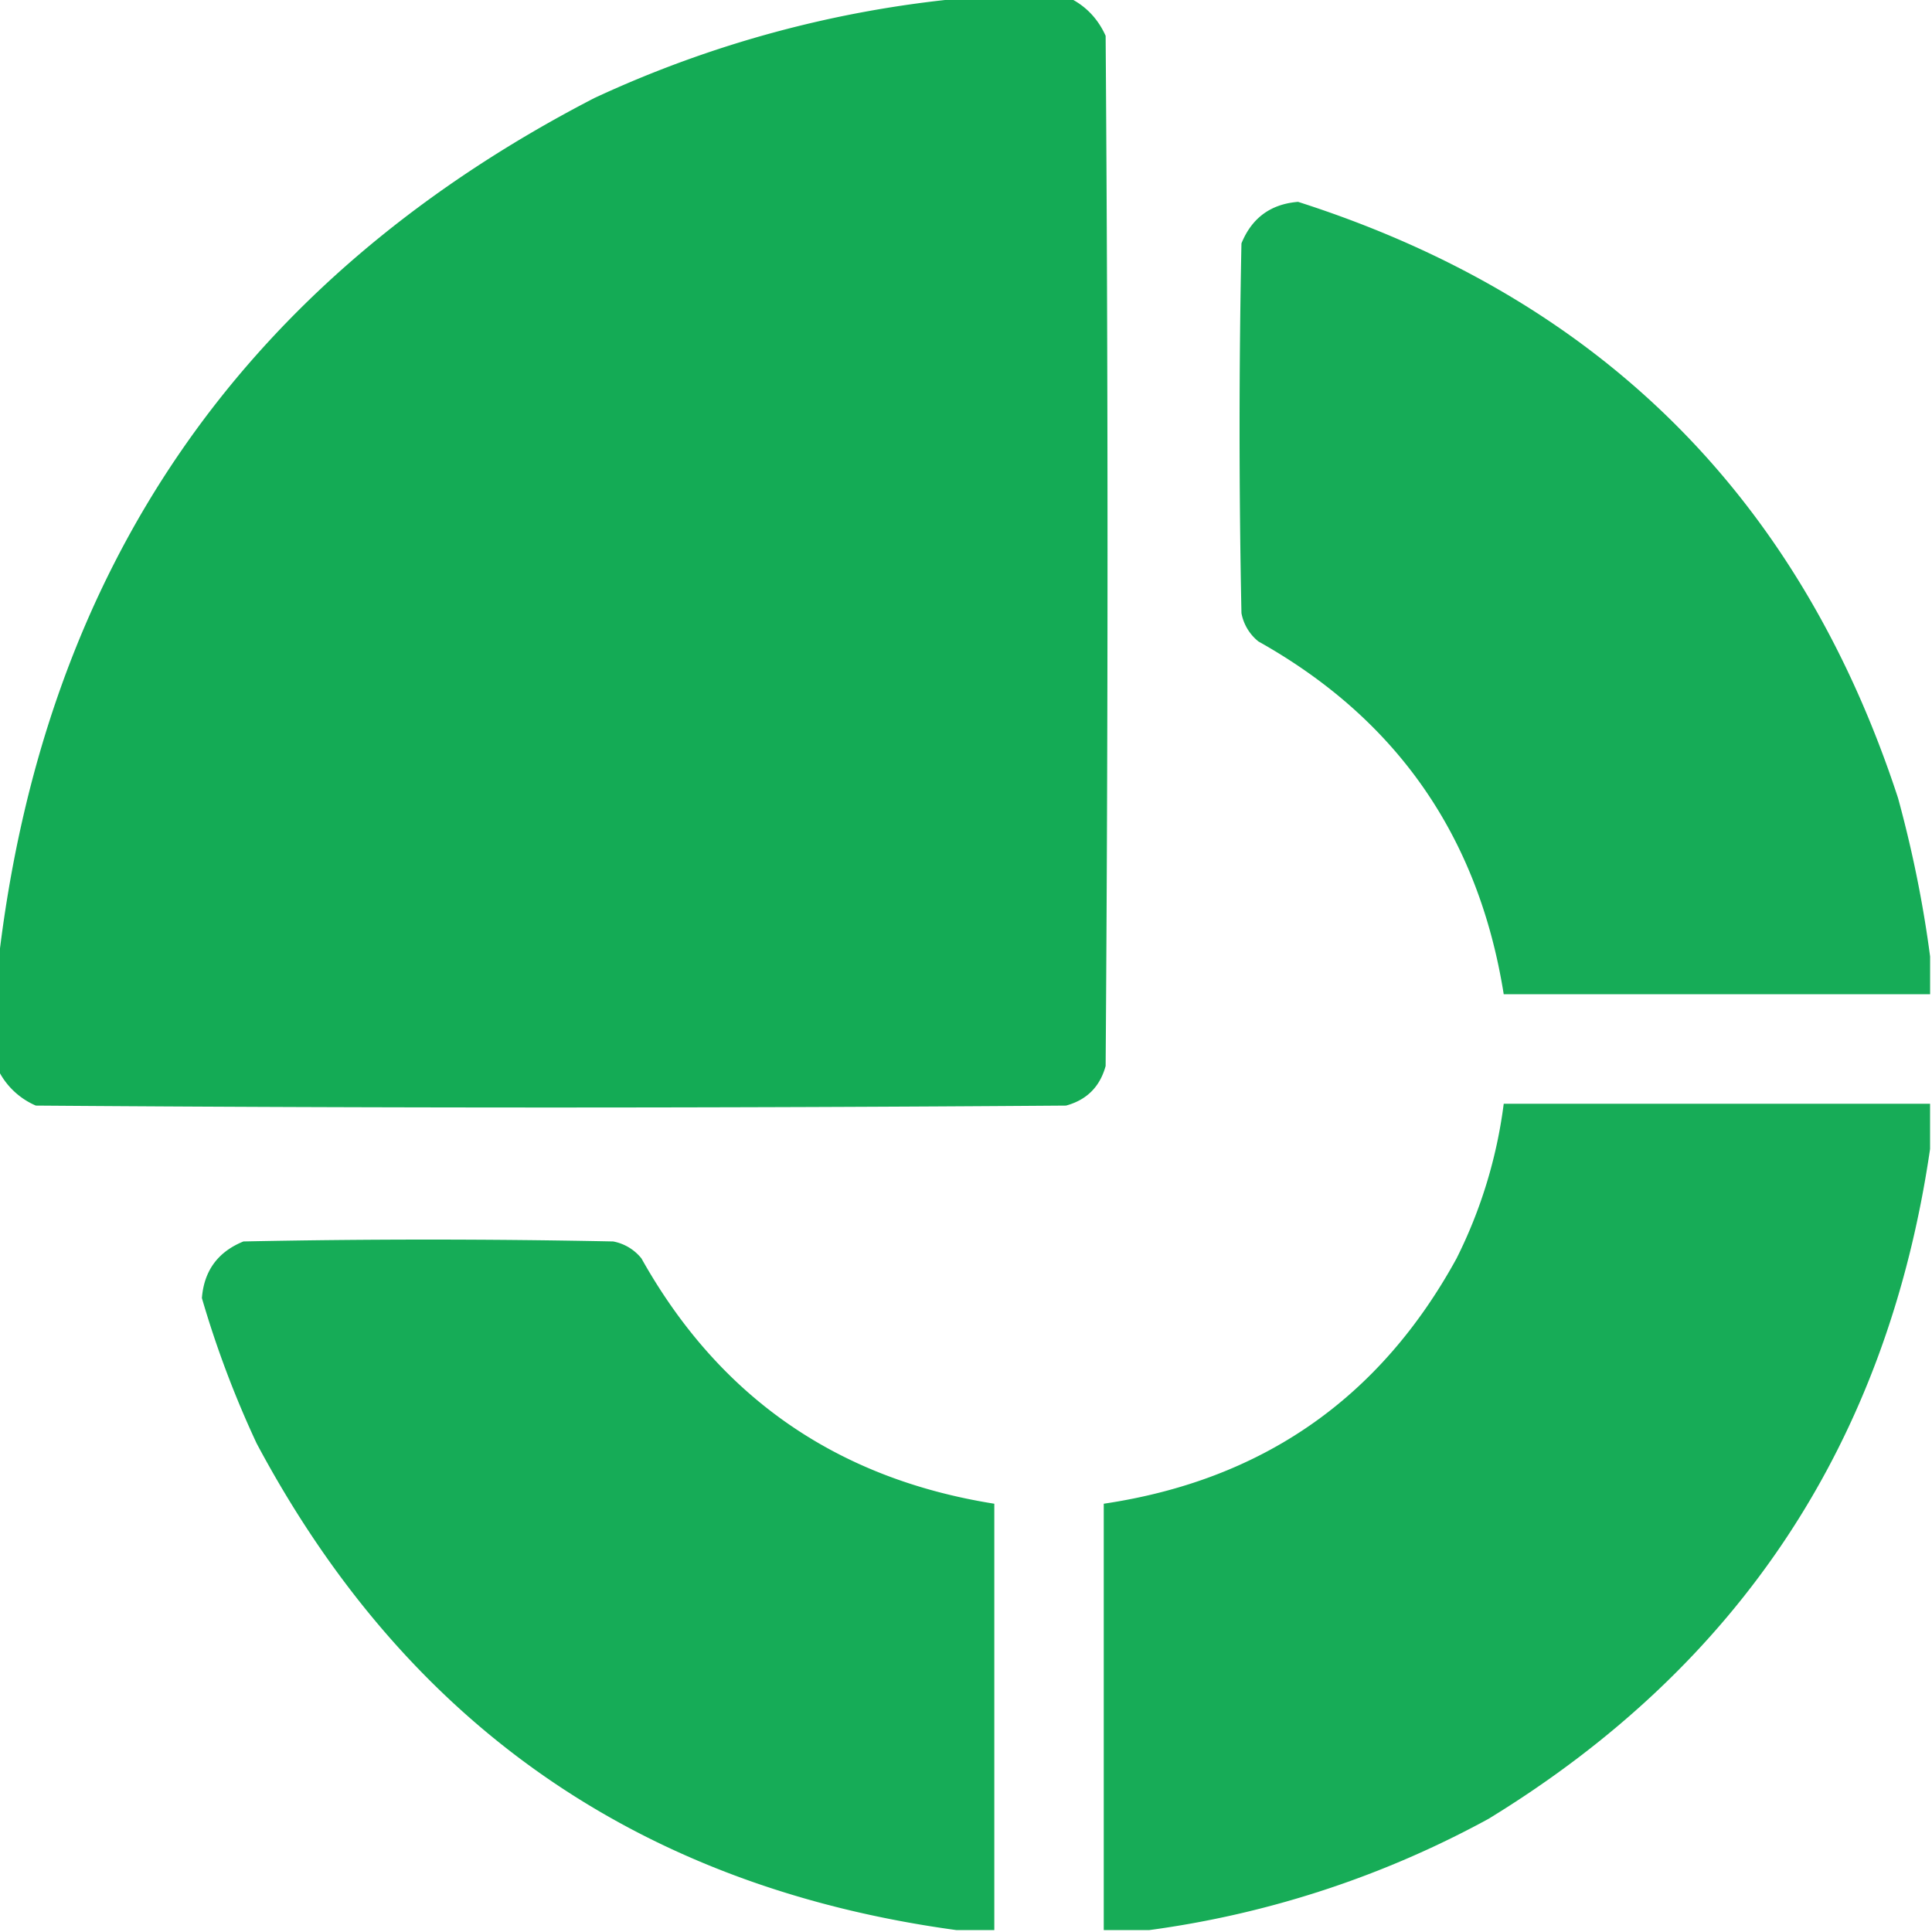 <svg width="40" height="40" fill="none" xmlns="http://www.w3.org/2000/svg"><g clip-path="url(#a)" fill-rule="evenodd" clip-rule="evenodd" fill="#14AB55"><path opacity=".994" d="M19.96-.04h2.188c.337.169.585.43.743.782.052 7.11.052 14.219 0 21.328-.118.43-.391.703-.82.82-7.11.053-14.22.053-21.329 0a1.552 1.552 0 0 1-.781-.742v-2.187C.893 11.78 5.007 5.803 12.305 2.03a23.238 23.238 0 0 1 7.656-2.07Z"/><path opacity=".986" d="M39.961 19.805v.78h-8.828c-.52-3.263-2.212-5.698-5.078-7.304a.981.981 0 0 1-.352-.586 187.537 187.537 0 0 1 0-7.656c.215-.528.606-.814 1.172-.86 6.241 1.997 10.382 6.111 12.422 12.344.298 1.09.52 2.184.664 3.282Z"/><path opacity=".984" d="M39.96 22.852v.937c-.885 6.058-3.932 10.68-9.14 13.867a20.311 20.311 0 0 1-7.03 2.305h-.938v-8.828c3.282-.488 5.716-2.18 7.304-5.078a9.931 9.931 0 0 0 .977-3.203h8.828Z"/><path opacity=".986" d="M20.586 39.961h-.781c-6.556-.893-11.386-4.252-14.492-10.078a20.91 20.91 0 0 1-1.133-3.008c.045-.566.331-.957.86-1.172 2.551-.052 5.103-.052 7.655 0a.981.981 0 0 1 .586.352c1.606 2.866 4.041 4.559 7.305 5.078v8.828Z"/></g><defs><clipPath id="a"><path fill="#fff" d="M0 0h40v40H0z"/></clipPath></defs></svg>